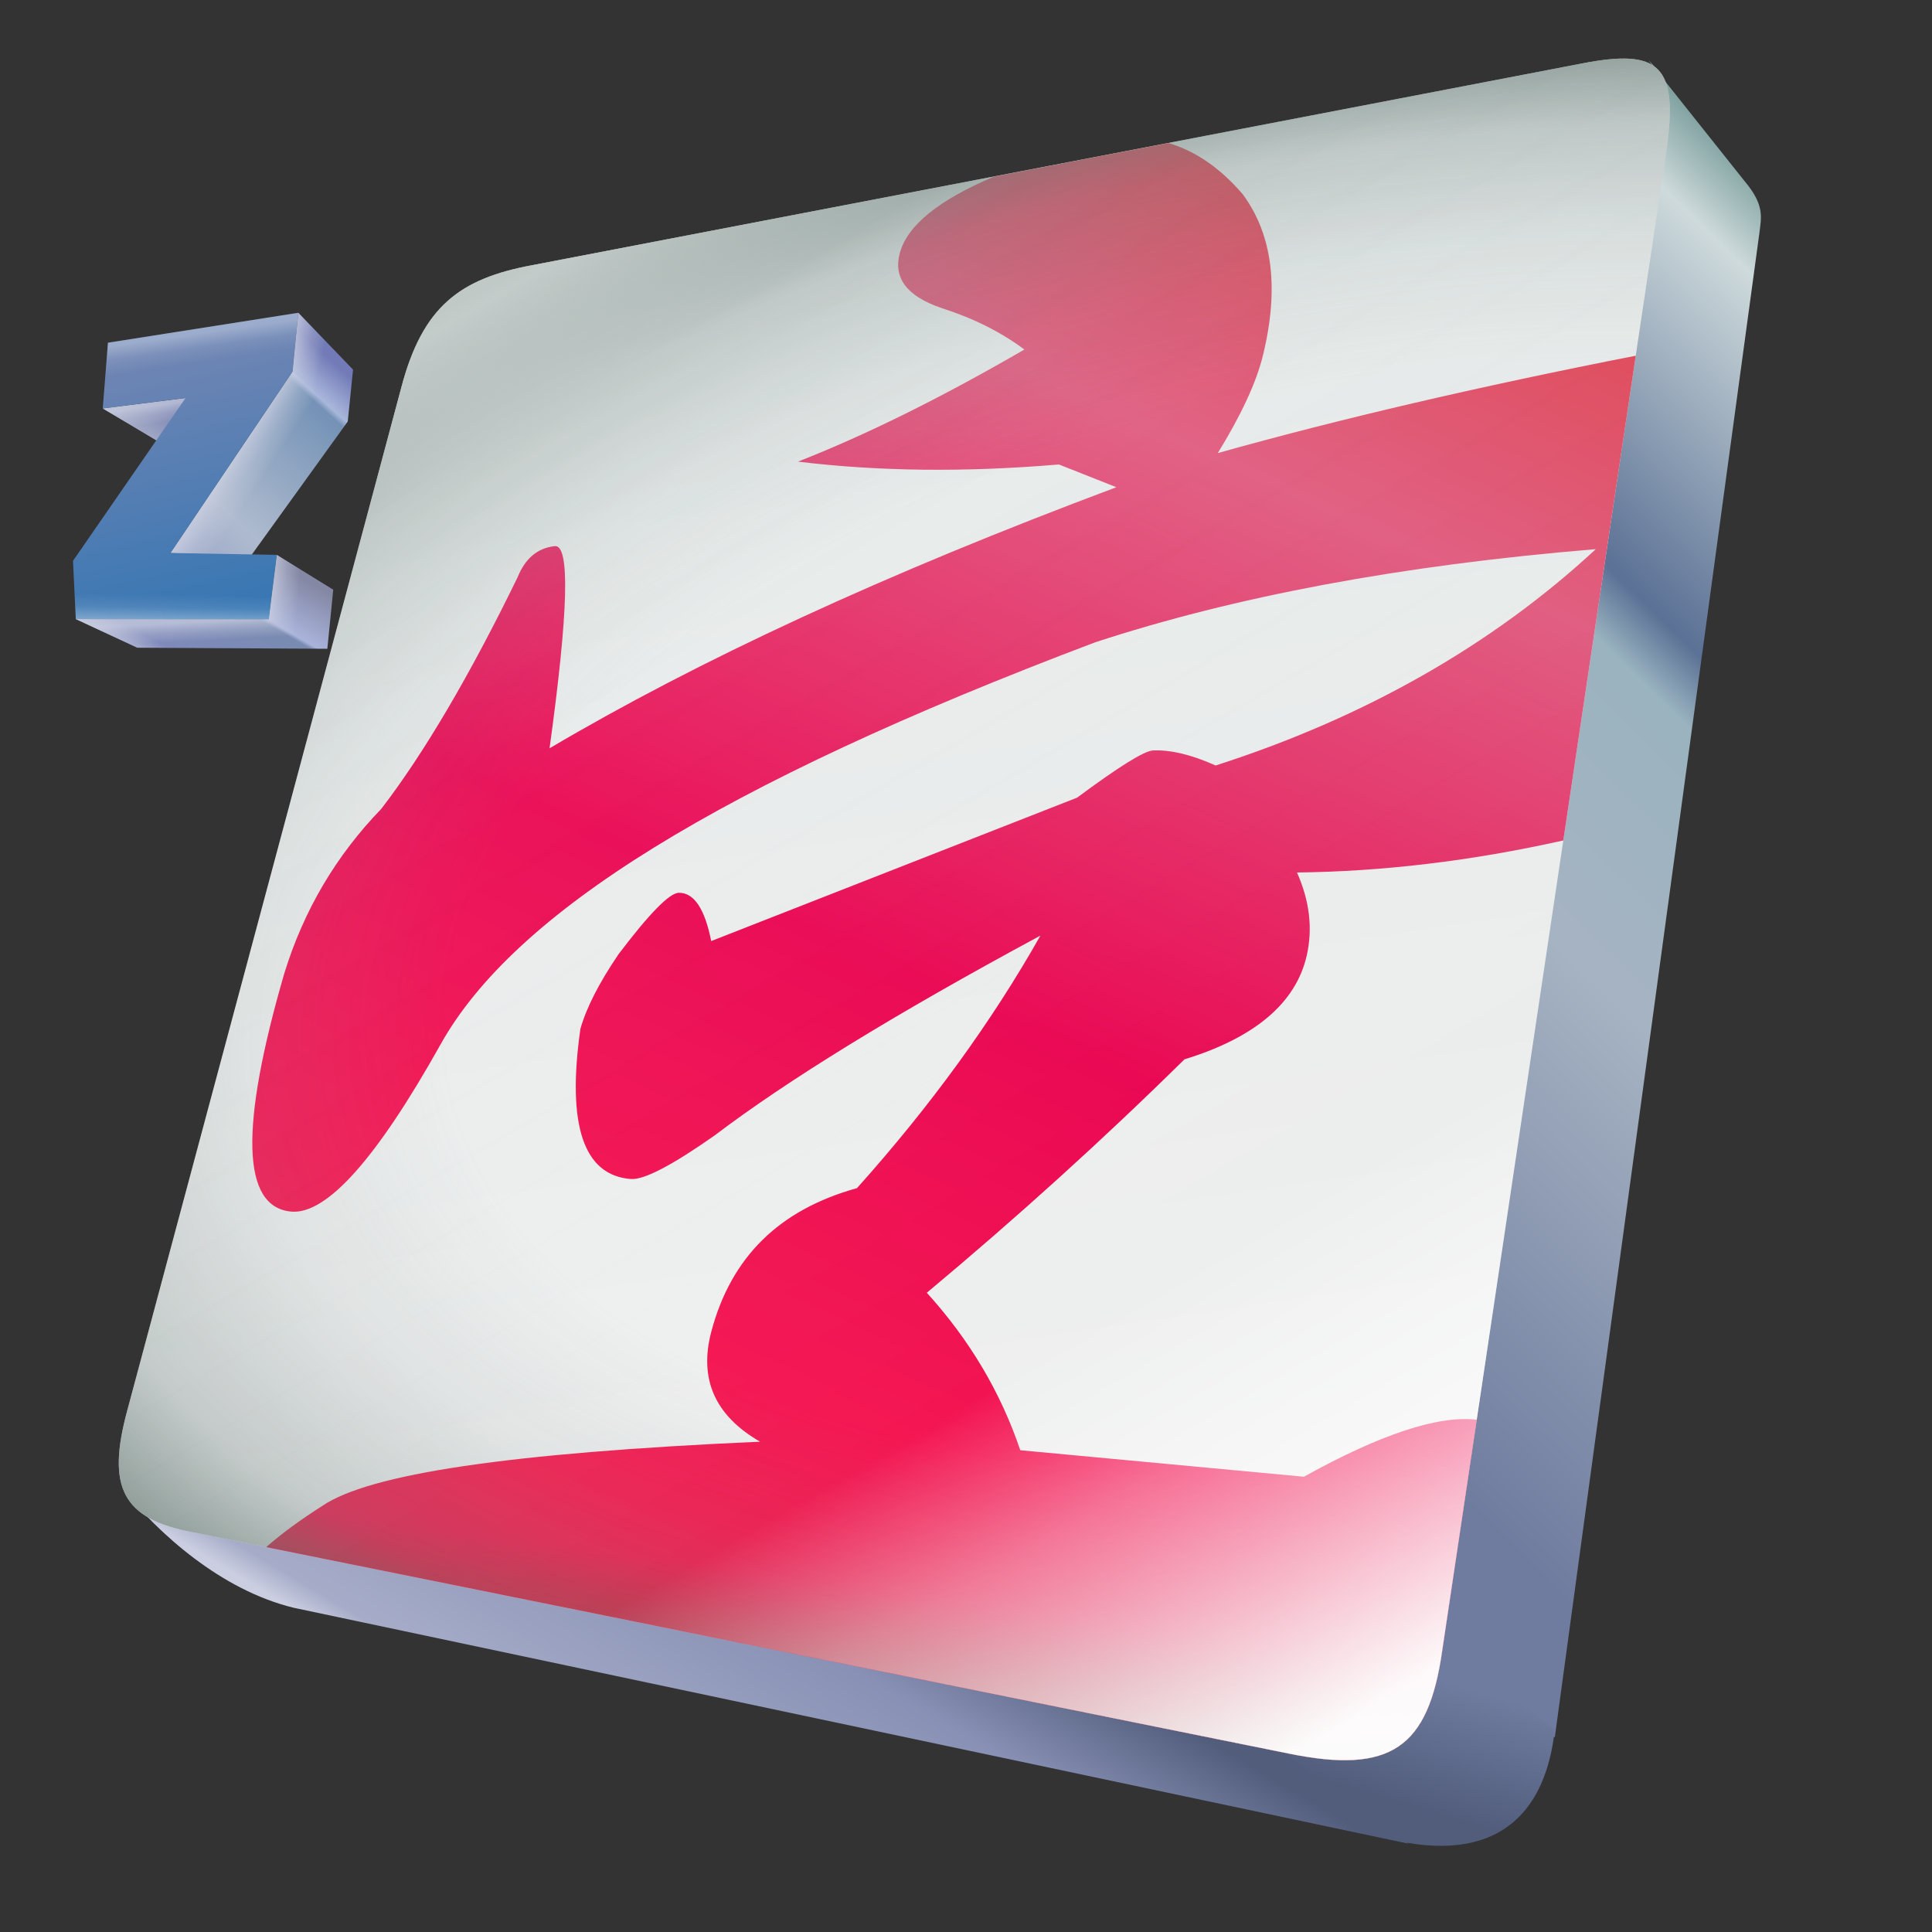 <?xml version="1.0" encoding="UTF-8" standalone="no"?>
<!-- Created with Inkscape (http://www.inkscape.org/) -->

<svg
   xmlns:dc="http://purl.org/dc/elements/1.1/"
   xmlns:cc="http://creativecommons.org/ns#"
   xmlns:rdf="http://www.w3.org/1999/02/22-rdf-syntax-ns#"
   xmlns:svg="http://www.w3.org/2000/svg"
   xmlns="http://www.w3.org/2000/svg"
   xmlns:xlink="http://www.w3.org/1999/xlink"
   xmlns:sodipodi="http://sodipodi.sourceforge.net/DTD/sodipodi-0.dtd"
   xmlns:inkscape="http://www.inkscape.org/namespaces/inkscape"
   width="256"
   height="256"
   viewBox="0 0 67.733 67.733"
   version="1.1"
   id="svg8"
   inkscape:version="0.92.2 (5c3e80d, 2017-08-06)"
   sodipodi:docname="programico2.svg">
  <rect x="0" y="0" width="67.733" height="67.733" fill="#333333" stroke="none"/>
  <sodipodi:namedview
     id="base"
     pagecolor="#ffffff"
     bordercolor="#666666"
     borderopacity="1.0"
     inkscape:pageopacity="0.0"
     inkscape:pageshadow="2"
     inkscape:zoom="0.70000002"
     inkscape:cx="71.878471"
     inkscape:cy="129.46871"
     inkscape:document-units="mm"
     inkscape:current-layer="layer1"
     showgrid="false"
     units="px"
     width="256px"
     inkscape:window-width="1920"
     inkscape:window-height="1177"
     inkscape:window-x="-8"
     inkscape:window-y="-8"
     inkscape:window-maximized="1"
     inkscape:snap-global="false"
     showguides="false" />
  <defs
     id="defs2">
    <linearGradient
       inkscape:collect="always"
       id="linearGradient2470">
      <stop
         id="stop2474"
         offset="0"
         style="stop-color:#e1ecf6;stop-opacity:0" />
      <stop
         style="stop-color:#e1ecf6;stop-opacity:0.111"
         offset="0.517"
         id="stop2478" />
      <stop
         style="stop-color:#e1ecf6;stop-opacity:0.379"
         offset="1"
         id="stop2468" />
    </linearGradient>
    <linearGradient
       id="linearGradient2337"
       inkscape:collect="always">
      <stop
         style="stop-color:#cfd3e2;stop-opacity:0.039"
         offset="0"
         id="stop2331" />
      <stop
         id="stop2333"
         offset="0.464"
         style="stop-color:#c8ccde;stop-opacity:0.322" />
      <stop
         style="stop-color:#ced2e3;stop-opacity:0.698"
         offset="1"
         id="stop2335" />
    </linearGradient>
    <linearGradient
       inkscape:collect="always"
       id="linearGradient2140">
      <stop
         id="stop2134"
         offset="0"
         style="stop-color:#2e344b;stop-opacity:0.04" />
      <stop
         style="stop-color:#262b40;stop-opacity:0.323"
         offset="0.464"
         id="stop2136" />
      <stop
         id="stop2138"
         offset="1"
         style="stop-color:#202438;stop-opacity:0.697" />
    </linearGradient>
    <linearGradient
       inkscape:collect="always"
       id="linearGradient2124">
      <stop
         id="stop2118"
         offset="0"
         style="stop-color:#2e344b;stop-opacity:0.04" />
      <stop
         style="stop-color:#262b40;stop-opacity:0.273"
         offset="0.464"
         id="stop2120" />
      <stop
         id="stop2122"
         offset="1"
         style="stop-color:#202438;stop-opacity:0.682" />
    </linearGradient>
    <linearGradient
       id="linearGradient2036"
       inkscape:collect="always">
      <stop
         style="stop-color:#2e344b;stop-opacity:0.04"
         offset="0"
         id="stop2032" />
      <stop
         id="stop2038"
         offset="0.464"
         style="stop-color:#262b40;stop-opacity:0.49" />
      <stop
         style="stop-color:#202438;stop-opacity:1"
         offset="1"
         id="stop2034" />
    </linearGradient>
    <linearGradient
       id="linearGradient2024"
       inkscape:collect="always">
      <stop
         id="stop2012"
         offset="0"
         style="stop-color:#6f7c9f;stop-opacity:1" />
      <stop
         style="stop-color:#a6b3c2;stop-opacity:1;"
         offset="0.402"
         id="stop2014" />
      <stop
         style="stop-color:#9ab3bf;stop-opacity:1"
         offset="0.616"
         id="stop2016" />
      <stop
         id="stop2018"
         offset="0.667"
         style="stop-color:#5b7195;stop-opacity:1" />
      <stop
         style="stop-color:#cedadb;stop-opacity:1"
         offset="0.935"
         id="stop2020" />
      <stop
         id="stop2022"
         offset="1"
         style="stop-color:#81a2a1;stop-opacity:1" />
    </linearGradient>
    <linearGradient
       inkscape:collect="always"
       id="linearGradient1996">
      <stop
         style="stop-color:#c2c6dc;stop-opacity:1"
         offset="0"
         id="stop1984" />
      <stop
         id="stop1986"
         offset="0.177"
         style="stop-color:#7c87b9;stop-opacity:1" />
      <stop
         style="stop-color:#7688af;stop-opacity:1"
         offset="0.63"
         id="stop1988" />
      <stop
         id="stop1992"
         offset="0.656"
         style="stop-color:#a8b3db;stop-opacity:1" />
      <stop
         style="stop-color:#8185a2;stop-opacity:1"
         offset="1"
         id="stop1994" />
    </linearGradient>
    <linearGradient
       id="linearGradient1970"
       inkscape:collect="always">
      <stop
         style="stop-color:#7386b3;stop-opacity:1"
         offset="0"
         id="stop1966" />
      <stop
         id="stop1968"
         offset="1"
         style="stop-color:#3576b3;stop-opacity:1" />
    </linearGradient>
    <linearGradient
       inkscape:collect="always"
       id="linearGradient1860">
      <stop
         style="stop-color:#b5b9d5;stop-opacity:1"
         offset="0"
         id="stop1848" />
      <stop
         id="stop2010"
         offset="0.22"
         style="stop-color:#a1a8c5;stop-opacity:1" />
      <stop
         id="stop1850"
         offset="1"
         style="stop-color:#6d78ab;stop-opacity:1" />
    </linearGradient>
    <linearGradient
       id="linearGradient1809"
       inkscape:collect="always">
      <stop
         id="stop1801"
         offset="0"
         style="stop-color:#cbcee1;stop-opacity:1" />
      <stop
         style="stop-color:#a6acc8;stop-opacity:1"
         offset="0.248"
         id="stop1803" />
      <stop
         id="stop1805"
         offset="0.451"
         style="stop-color:#8891b5;stop-opacity:1" />
      <stop
         style="stop-color:#627f90;stop-opacity:1"
         offset="0.599"
         id="stop1813" />
      <stop
         style="stop-color:#cedadb;stop-opacity:1"
         offset="0.69"
         id="stop1811" />
      <stop
         id="stop1807"
         offset="1"
         style="stop-color:#81a2a1;stop-opacity:1" />
    </linearGradient>
    <linearGradient
       id="linearGradient1768"
       inkscape:collect="always">
      <stop
         style="stop-color:#9ba7c9;stop-opacity:1"
         offset="0"
         id="stop1758" />
      <stop
         id="stop1762"
         offset="0.26"
         style="stop-color:#adbacd;stop-opacity:1" />
      <stop
         style="stop-color:#7190b4;stop-opacity:1"
         offset="0.829"
         id="stop1770" />
      <stop
         style="stop-color:#a8b6db;stop-opacity:1"
         offset="0.854"
         id="stop1764" />
      <stop
         id="stop1766"
         offset="1"
         style="stop-color:#6e77b5;stop-opacity:1" />
    </linearGradient>
    <linearGradient
       inkscape:collect="always"
       id="linearGradient1616">
      <stop
         style="stop-color:#c6d5de;stop-opacity:1"
         offset="0"
         id="stop1612" />
      <stop
         id="stop1620"
         offset="0.343"
         style="stop-color:#31625b;stop-opacity:0.449" />
      <stop
         style="stop-color:#1c2a27;stop-opacity:0"
         offset="1"
         id="stop1614" />
    </linearGradient>
    <linearGradient
       inkscape:collect="always"
       id="linearGradient1580">
      <stop
         id="stop1570"
         offset="0"
         style="stop-color:#eff2f2;stop-opacity:0" />
      <stop
         style="stop-color:#718686;stop-opacity:0"
         offset="0.607"
         id="stop1582" />
      <stop
         id="stop1584"
         offset="0.736"
         style="stop-color:#677c7a;stop-opacity:0.106" />
      <stop
         style="stop-color:#5d726e;stop-opacity:0.308"
         offset="0.864"
         id="stop1608" />
      <stop
         style="stop-color:#536961;stop-opacity:0.871"
         offset="1"
         id="stop1578" />
    </linearGradient>
    <linearGradient
       id="linearGradient1544"
       inkscape:collect="always">
      <stop
         style="stop-color:#eff2f2;stop-opacity:0.667"
         offset="0"
         id="stop1540" />
      <stop
         id="stop1554"
         offset="0.076"
         style="stop-color:#fbfcfc;stop-opacity:0.096" />
      <stop
         id="stop1546"
         offset="0.72"
         style="stop-color:#ffffff;stop-opacity:0.02" />
      <stop
         style="stop-color:#ffffff;stop-opacity:0.399"
         offset="0.814"
         id="stop1564" />
      <stop
         id="stop1542"
         offset="1"
         style="stop-color:#ffffff;stop-opacity:0.975" />
    </linearGradient>
    <linearGradient
       inkscape:collect="always"
       id="linearGradient888">
      <stop
         id="stop892"
         offset="0"
         style="stop-color:#ad4040;stop-opacity:0.581" />
      <stop
         style="stop-color:#a03b3b;stop-opacity:0"
         offset="1"
         id="stop886" />
    </linearGradient>
    <linearGradient
       inkscape:collect="always"
       id="linearGradient1042">
      <stop
         style="stop-color:#525d7c;stop-opacity:1"
         offset="0"
         id="stop1038" />
      <stop
         style="stop-color:#6f7c9f;stop-opacity:1"
         offset="1"
         id="stop1040" />
    </linearGradient>
    <linearGradient
       inkscape:collect="always"
       id="linearGradient1034">
      <stop
         style="stop-color:#cbcee1;stop-opacity:1"
         offset="0"
         id="stop1030" />
      <stop
         id="stop861"
         offset="0.078"
         style="stop-color:#a6acc8;stop-opacity:1" />
      <stop
         style="stop-color:#8891b5;stop-opacity:1"
         offset="0.665"
         id="stop863" />
      <stop
         style="stop-color:#525d7c;stop-opacity:1"
         offset="1"
         id="stop1032" />
    </linearGradient>
    <linearGradient
       inkscape:collect="always"
       id="linearGradient1018">
      <stop
         style="stop-color:#6f7c9f;stop-opacity:1"
         offset="0"
         id="stop1014" />
      <stop
         id="stop1650"
         offset="0.402"
         style="stop-color:#a6b3c2;stop-opacity:1;" />
      <stop
         id="stop1646"
         offset="0.616"
         style="stop-color:#dcecec;stop-opacity:1" />
      <stop
         style="stop-color:#7489aa;stop-opacity:1"
         offset="0.667"
         id="stop1648" />
      <stop
         id="stop859"
         offset="0.935"
         style="stop-color:#cedadb;stop-opacity:1" />
      <stop
         style="stop-color:#81a2a1;stop-opacity:1"
         offset="1"
         id="stop1016" />
    </linearGradient>
    <linearGradient
       inkscape:collect="always"
       id="linearGradient1006">
      <stop
         id="stop1046"
         offset="0"
         style="stop-color:#fa1c4f;stop-opacity:1" />
      <stop
         style="stop-color:#e9004e;stop-opacity:1;"
         offset="0.425"
         id="stop1012" />
      <stop
         id="stop1050"
         offset="0.809"
         style="stop-color:#df577c;stop-opacity:1" />
      <stop
         style="stop-color:#dd4150;stop-opacity:1"
         offset="1"
         id="stop1004" />
    </linearGradient>
    <linearGradient
       inkscape:collect="always"
       id="linearGradient970">
      <stop
         id="stop877"
         offset="0"
         style="stop-color:#e3e8e7;stop-opacity:1" />
      <stop
         style="stop-color:#f0f0f0;stop-opacity:1"
         offset="1"
         id="stop968" />
    </linearGradient>
    <linearGradient
       inkscape:collect="always"
       xlink:href="#linearGradient970"
       id="linearGradient972"
       x1="27.118"
       y1="237.528"
       x2="34.566"
       y2="287.64"
       gradientUnits="userSpaceOnUse"
       gradientTransform="matrix(0.959,0,0,0.959,0.196,9.956)" />
    <linearGradient
       inkscape:collect="always"
       xlink:href="#linearGradient1006"
       id="linearGradient1008"
       x1="23.767"
       y1="286.594"
       x2="47.567"
       y2="235.01"
       gradientUnits="userSpaceOnUse"
       gradientTransform="matrix(0.959,0,0,0.959,0.196,9.956)" />
    <linearGradient
       inkscape:collect="always"
       xlink:href="#linearGradient2024"
       id="linearGradient1020"
       x1="59.882"
       y1="289.969"
       x2="89.341"
       y2="259.785"
       gradientUnits="userSpaceOnUse"
       gradientTransform="matrix(0.959,0,0,0.959,0.196,9.956)" />
    <linearGradient
       inkscape:collect="always"
       xlink:href="#linearGradient1034"
       id="linearGradient1036"
       x1="41.481"
       y1="305.99"
       x2="48.162"
       y2="294.792"
       gradientUnits="userSpaceOnUse"
       gradientTransform="matrix(0.959,0,0,0.959,0.196,9.956)" />
    <linearGradient
       inkscape:collect="always"
       xlink:href="#linearGradient1042"
       id="linearGradient1044"
       x1="54.219"
       y1="295.57"
       x2="55.582"
       y2="291.027"
       gradientUnits="userSpaceOnUse"
       gradientTransform="matrix(0.959,0,0,0.959,0.196,9.956)" />
    <linearGradient
       inkscape:collect="always"
       xlink:href="#linearGradient888"
       id="linearGradient890"
       x1="143.58"
       y1="233.322"
       x2="145.419"
       y2="220.314"
       gradientUnits="userSpaceOnUse"
       gradientTransform="matrix(0.254,0,0,0.254,0.83,230.085)" />
    <linearGradient
       inkscape:collect="always"
       xlink:href="#linearGradient1544"
       id="linearGradient1538"
       gradientUnits="userSpaceOnUse"
       gradientTransform="matrix(0.959,0,0,0.959,0.196,9.956)"
       x1="17.581"
       y1="239.698"
       x2="48.178"
       y2="292.109" />
    <radialGradient
       inkscape:collect="always"
       xlink:href="#linearGradient1580"
       id="radialGradient1588"
       cx="23.789"
       cy="273.508"
       fx="23.789"
       fy="273.508"
       r="27.188"
       gradientTransform="matrix(2.057,-0.331,0.183,1.135,-49.222,-41.159)"
       gradientUnits="userSpaceOnUse" />
    <linearGradient
       inkscape:collect="always"
       xlink:href="#linearGradient1018"
       id="linearGradient1020-4"
       x1="59.882"
       y1="289.969"
       x2="89.341"
       y2="259.785"
       gradientUnits="userSpaceOnUse"
       gradientTransform="matrix(3.624,0,0,3.624,-190.333,-837.956)" />
    <linearGradient
       inkscape:collect="always"
       xlink:href="#linearGradient1768"
       id="linearGradient1754"
       gradientUnits="userSpaceOnUse"
       gradientTransform="matrix(0.752,0,0,0.752,2.823,60.22)"
       x1="9.34"
       y1="254.925"
       x2="17.017"
       y2="246.337" />
    <linearGradient
       inkscape:collect="always"
       xlink:href="#linearGradient1034"
       id="linearGradient1036-9"
       x1="41.481"
       y1="305.99"
       x2="48.162"
       y2="294.792"
       gradientUnits="userSpaceOnUse"
       gradientTransform="matrix(3.624,0,0,3.624,-15.748,-1027.183)" />
    <linearGradient
       inkscape:collect="always"
       xlink:href="#linearGradient1996"
       id="linearGradient1799"
       gradientUnits="userSpaceOnUse"
       gradientTransform="matrix(0.752,0,0,0.752,2.823,60.22)"
       x1="10.196"
       y1="260.003"
       x2="13.811"
       y2="253.752" />
    <linearGradient
       inkscape:collect="always"
       xlink:href="#linearGradient1809"
       id="linearGradient1799-4"
       gradientUnits="userSpaceOnUse"
       gradientTransform="matrix(3.624,0,0,3.624,0.793,-909.074)"
       x1="10.196"
       y1="260.003"
       x2="13.811"
       y2="253.752" />
    <linearGradient
       inkscape:collect="always"
       xlink:href="#linearGradient1860"
       id="linearGradient1846"
       gradientUnits="userSpaceOnUse"
       gradientTransform="matrix(0.752,0,0,0.752,2.823,60.22)"
       x1="5.959"
       y1="247.833"
       x2="7.5"
       y2="245.54" />
    <linearGradient
       inkscape:collect="always"
       xlink:href="#linearGradient970"
       id="linearGradient972-4"
       x1="27.118"
       y1="237.528"
       x2="34.566"
       y2="287.64"
       gradientUnits="userSpaceOnUse"
       gradientTransform="matrix(3.624,0,0,3.624,-15.002,-836.646)" />
    <linearGradient
       inkscape:collect="always"
       xlink:href="#linearGradient1970"
       id="linearGradient1885"
       gradientUnits="userSpaceOnUse"
       gradientTransform="matrix(0.752,0,0,0.752,2.823,60.22)"
       x1="4.055"
       y1="240.385"
       x2="7.113"
       y2="253.917" />
    <linearGradient
       inkscape:collect="always"
       xlink:href="#linearGradient1544"
       id="linearGradient1538-2"
       gradientUnits="userSpaceOnUse"
       gradientTransform="matrix(3.624,0,0,3.624,-12.612,-834.275)"
       x1="17.581"
       y1="239.698"
       x2="46.645"
       y2="288.346" />
    <linearGradient
       inkscape:collect="always"
       xlink:href="#linearGradient1616"
       id="linearGradient1618-4"
       x1="54.905"
       y1="277.771"
       x2="32.422"
       y2="254.851"
       gradientUnits="userSpaceOnUse"
       gradientTransform="matrix(3.78,0,0,3.78,-15.373,-875.441)" />
    <radialGradient
       inkscape:collect="always"
       xlink:href="#linearGradient1580"
       id="radialGradient1588-1"
       cx="23.812"
       cy="273.764"
       fx="23.812"
       fy="273.764"
       r="27.188"
       gradientTransform="matrix(7.775,-1.252,0.691,4.289,-201.778,-1029.838)"
       gradientUnits="userSpaceOnUse" />
    <linearGradient
       inkscape:collect="always"
       xlink:href="#linearGradient2036"
       id="linearGradient2028-8"
       gradientUnits="userSpaceOnUse"
       gradientTransform="matrix(3.624,0,0,3.624,-3.761,-882.546)"
       x1="3.587"
       y1="244.483"
       x2="3.483"
       y2="243.732" />
    <linearGradient
       inkscape:collect="always"
       xlink:href="#linearGradient2124"
       id="linearGradient2028-6"
       gradientUnits="userSpaceOnUse"
       gradientTransform="matrix(3.624,0,0,3.624,-3.761,-882.546)"
       x1="3.587"
       y1="244.483"
       x2="3.483"
       y2="243.732" />
    <linearGradient
       inkscape:collect="always"
       xlink:href="#linearGradient2140"
       id="linearGradient2094-7"
       gradientUnits="userSpaceOnUse"
       gradientTransform="matrix(3.624,0,0,3.624,0.793,-919.923)"
       x1="5.376"
       y1="254.913"
       x2="5.365"
       y2="253.766" />
    <linearGradient
       inkscape:collect="always"
       xlink:href="#linearGradient2337"
       id="linearGradient2329"
       gradientUnits="userSpaceOnUse"
       gradientTransform="matrix(0.752,0,0,0.752,2.823,60.22)"
       x1="10.114"
       y1="253.031"
       x2="8.883"
       y2="252.93" />
    <linearGradient
       inkscape:collect="always"
       xlink:href="#linearGradient2337"
       id="linearGradient2329-9"
       gradientUnits="userSpaceOnUse"
       gradientTransform="matrix(3.624,0,0,3.624,-31.832,-909.074)"
       x1="10.114"
       y1="253.031"
       x2="8.883"
       y2="252.93" />
    <linearGradient
       inkscape:collect="always"
       xlink:href="#linearGradient2337"
       id="linearGradient2378"
       gradientUnits="userSpaceOnUse"
       gradientTransform="matrix(0.752,0,0,0.752,2.823,60.22)"
       x1="11.264"
       y1="241.465"
       x2="9.894"
       y2="241.154" />
    <linearGradient
       inkscape:collect="always"
       xlink:href="#linearGradient2337"
       id="linearGradient2390"
       gradientUnits="userSpaceOnUse"
       gradientTransform="matrix(0.752,0,0,0.752,2.823,60.22)"
       x1="8.163"
       y1="247.562"
       x2="6.898"
       y2="246.728" />
    <linearGradient
       inkscape:collect="always"
       xlink:href="#linearGradient2337"
       id="linearGradient2402"
       gradientUnits="userSpaceOnUse"
       gradientTransform="matrix(0.752,0,0,0.752,2.823,60.22)"
       x1="3.46"
       y1="244.566"
       x2="3.344"
       y2="243.732" />
    <linearGradient
       inkscape:collect="always"
       xlink:href="#linearGradient2337"
       id="linearGradient2414"
       gradientUnits="userSpaceOnUse"
       gradientTransform="matrix(0.752,0,0,0.752,2.823,60.22)"
       x1="4.958"
       y1="254.704"
       x2="4.912"
       y2="253.835" />
    <linearGradient
       inkscape:collect="always"
       xlink:href="#linearGradient2470"
       id="linearGradient2464"
       gradientUnits="userSpaceOnUse"
       gradientTransform="matrix(0.752,0,0,0.752,2.823,60.22)"
       x1="2.855"
       y1="252.494"
       x2="2.838"
       y2="253.665" />
    <linearGradient
       inkscape:collect="always"
       xlink:href="#linearGradient2470"
       id="linearGradient2482"
       gradientUnits="userSpaceOnUse"
       gradientTransform="matrix(0.752,0,0,0.752,2.823,60.22)"
       x1="4.145"
       y1="241.914"
       x2="3.95"
       y2="240.551" />
  </defs>
  <g
     transform="translate(0,-229.267)"
     id="layer1"
     inkscape:groupmode="layer"
     inkscape:label="Layer 1">
    <path
       style="fill:url(#linearGradient1020);fill-opacity:1;stroke:none;stroke-width:0.254px;stroke-linecap:butt;stroke-linejoin:miter;stroke-opacity:1"
       d="m 57.805,231.398 3.362,4.225 c 0.721,0.852 0.571,1.294 0.517,1.796 l -7.175,52.756 -4.238,-3.227 7.783,-51.971 c 0.129,-1.249 0.493,-3.013 -0.249,-3.579 z"
       id="path114"
       inkscape:connector-curvature="0"
       sodipodi:nodetypes="ccccccc" />
    <path
       style="fill:url(#linearGradient1036);fill-opacity:1;stroke:none;stroke-width:0.254px;stroke-linecap:butt;stroke-linejoin:miter;stroke-opacity:1"
       d="m 4.296,281.465 c 0.482,0.583 0.833,0.996 1.528,1.068 l 39.116,7.944 4.428,3.424 -39.074,-8.269 c -2.565,-0.624 -4.739,-2.615 -5.997,-4.166 z"
       id="path116"
       inkscape:connector-curvature="0"
       sodipodi:nodetypes="cccccc" />
    <path
       id="path141"
       style="fill:url(#linearGradient1044);fill-opacity:1;stroke:none;stroke-width:0.254px;stroke-linecap:butt;stroke-linejoin:miter;stroke-opacity:1"
       d="m 49.033,293.816 c 3.601,0.74 5.173,-1.111 5.475,-3.908 l -4.238,-3.227 c -0.484,3.341 -2.064,4.451 -5.666,3.711 z"
       inkscape:connector-curvature="0"
       sodipodi:nodetypes="ccccc" />
    <path
       style="opacity:1;vector-effect:none;fill:url(#linearGradient1799);fill-opacity:1;stroke:none;stroke-width:0.199px;stroke-linecap:butt;stroke-linejoin:miter;stroke-miterlimit:4;stroke-dasharray:none;stroke-dashoffset:0;stroke-opacity:1"
       d="m 9.705,248.721 1.978,1.22 -0.207,2.071 -6.665,-0.037 -2.153,-1.004 6.765,0.005 z"
       id="path1717"
       inkscape:connector-curvature="0"
       sodipodi:nodetypes="ccccccc" />
    <path
       style="opacity:1;vector-effect:none;fill:url(#linearGradient1754);fill-opacity:1;stroke:none;stroke-width:0.199px;stroke-linecap:butt;stroke-linejoin:miter;stroke-miterlimit:4;stroke-dasharray:none;stroke-dashoffset:0;stroke-opacity:1"
       d="m 10.459,240.234 1.918,1.991 -0.185,1.818 -3.398,4.713 -2.819,-0.101 4.282,-6.362 z"
       id="path1715"
       inkscape:connector-curvature="0"
       sodipodi:nodetypes="ccccccc" />
    <path
       style="opacity:1;vector-effect:none;fill:url(#linearGradient1846);fill-opacity:1;stroke:none;stroke-width:0.199px;stroke-linecap:butt;stroke-linejoin:miter;stroke-miterlimit:4;stroke-dasharray:none;stroke-dashoffset:0;stroke-opacity:1"
       d="m 3.603,243.587 2.904,-0.367 2.029,1.277 -2.851,0.333 z"
       id="path1719"
       inkscape:connector-curvature="0"
       sodipodi:nodetypes="ccccc" />
    <path
       sodipodi:nodetypes="ccccc"
       inkscape:connector-curvature="0"
       id="path2096"
       d="m 12.192,244.043 -3.398,4.713 -2.819,-0.101 4.282,-6.362 z"
       style="opacity:1;vector-effect:none;fill:url(#linearGradient2390);fill-opacity:1;stroke:none;stroke-width:0.199px;stroke-linecap:butt;stroke-linejoin:miter;stroke-miterlimit:4;stroke-dasharray:none;stroke-dashoffset:0;stroke-opacity:1" />
    <path
       sodipodi:nodetypes="ccccc"
       inkscape:connector-curvature="0"
       id="path2026"
       d="m 3.603,243.587 2.904,-0.367 2.029,1.277 -2.851,0.333 z"
       style="opacity:1;vector-effect:none;fill:url(#linearGradient2402);fill-opacity:1;stroke:none;stroke-width:0.199px;stroke-linecap:butt;stroke-linejoin:miter;stroke-miterlimit:4;stroke-dasharray:none;stroke-dashoffset:0;stroke-opacity:1" />
    <path
       sodipodi:nodetypes="ccccccccccc"
       inkscape:connector-curvature="0"
       id="path1708"
       style="font-style:normal;font-variant:normal;font-weight:normal;font-stretch:normal;font-size:19.756px;line-height:1.25;font-family:'Berlin Sans FB Demi';-inkscape-font-specification:'Berlin Sans FB Demi';letter-spacing:0px;word-spacing:0px;opacity:1;vector-effect:none;fill:url(#linearGradient1885);fill-opacity:1;stroke:none;stroke-width:0.199px;stroke-linecap:butt;stroke-linejoin:miter;stroke-miterlimit:4;stroke-dasharray:none;stroke-dashoffset:0;stroke-opacity:1"
       d="m 2.658,250.97 -0.099,-2.04 3.947,-5.711 -2.904,0.367 0.183,-2.304 6.673,-1.049 -0.201,2.059 -4.282,6.362 3.729,0.066 -0.282,2.254 z" />
    <path
       sodipodi:nodetypes="ccccc"
       inkscape:connector-curvature="0"
       id="path2040"
       d="m 11.476,252.012 -6.665,-0.037 -2.153,-1.004 6.765,0.005 z"
       style="opacity:1;vector-effect:none;fill:url(#linearGradient2414);fill-opacity:1;stroke:none;stroke-width:0.199px;stroke-linecap:butt;stroke-linejoin:miter;stroke-miterlimit:4;stroke-dasharray:none;stroke-dashoffset:0;stroke-opacity:1" />
    <path
       sodipodi:nodetypes="ccccc"
       inkscape:connector-curvature="0"
       id="path2142"
       d="m 9.705,248.721 1.978,1.22 -0.207,2.071 -2.053,-1.036 z"
       style="opacity:1;vector-effect:none;fill:url(#linearGradient2329);fill-opacity:1;stroke:none;stroke-width:0.199px;stroke-linecap:butt;stroke-linejoin:miter;stroke-miterlimit:4;stroke-dasharray:none;stroke-dashoffset:0;stroke-opacity:1" />
    <path
       sodipodi:nodetypes="ccccc"
       inkscape:connector-curvature="0"
       id="path2144"
       d="m 10.459,240.234 1.918,1.991 -0.185,1.818 -1.935,-1.75 z"
       style="opacity:1;vector-effect:none;fill:url(#linearGradient2378);fill-opacity:1;stroke:none;stroke-width:0.199px;stroke-linecap:butt;stroke-linejoin:miter;stroke-miterlimit:4;stroke-dasharray:none;stroke-dashoffset:0;stroke-opacity:1" />
    <path
       id="path145"
       style="fill:url(#linearGradient972);fill-opacity:1;stroke:none;stroke-width:0.254px;stroke-linecap:butt;stroke-linejoin:miter;stroke-opacity:1"
       d="m 45.173,290.743 c 3.601,0.74 4.898,-0.22 5.382,-3.561 l 7.865,-52.627 c 0.443,-3.017 -0.27,-3.581 -2.934,-3.068 l -36.811,7.074 c -2.572,0.473 -3.858,1.466 -4.603,4.282 l -9.615,35.889 c -0.717,2.662 -0.179,3.791 2.301,4.252 z"
       inkscape:connector-curvature="0"
       sodipodi:nodetypes="ccccccccc" />
    <path
       style="font-style:normal;font-variant:normal;font-weight:normal;font-stretch:normal;font-size:108.367px;line-height:1.25;font-family:EPSONThickCursive;-inkscape-font-specification:EPSONThickCursive;letter-spacing:0px;word-spacing:0px;fill:url(#linearGradient1008);fill-opacity:1;stroke:none;stroke-width:0.541"
       d="m 40.97,234.282 -6.132,1.18 v 4.9e-4 c -1.935,0.822 -3.023,1.704 -3.289,2.666 -0.243,0.878 0.237,1.522 1.461,1.939 1.107,0.353 2.077,0.837 2.903,1.453 -2.928,1.698 -5.57,3.002 -7.938,3.931 2.795,0.339 5.84,0.38 9.148,0.099 l 2.015,0.798 c -8.165,3.057 -14.671,6.081 -19.872,9.153 0.667,-4.826 0.721,-7.147 0.183,-7.088 -0.604,0.066 -1.037,0.43 -1.304,1.094 -1.684,3.455 -3.28,6.167 -4.775,8.113 -1.593,1.649 -2.721,3.561 -3.402,5.769 h -4.95e-4 c -1.56,5.374 -1.504,8.191 0.236,8.354 1.238,0.116 2.992,-1.837 5.243,-5.863 2.564,-4.588 9.715,-9.098 22.957,-14.098 4.866,-1.592 10.638,-2.692 17.543,-3.263 -3.665,3.396 -8.166,5.929 -13.328,7.584 -0.847,-0.379 -1.577,-0.553 -2.195,-0.527 -0.307,0.013 -1.198,0.568 -2.662,1.655 l -12.828,5.028 c -0.225,-1.136 -0.604,-1.697 -1.134,-1.693 -0.324,0.002 -1.029,0.721 -2.112,2.15 -0.682,1.003 -1.128,1.876 -1.34,2.622 -0.477,3.365 0.1,5.137 1.772,5.263 0.457,0.034 1.43,-0.471 2.933,-1.526 2.566,-1.947 6.322,-4.258 11.422,-7.007 -1.703,3.016 -3.855,5.977 -6.43,8.853 -2.73,0.758 -4.406,2.414 -5.102,5.01 -0.447,1.667 0.107,2.956 1.703,3.879 -8.85,0.393 -13.7,1.135 -15.341,2.247 -0.761,0.483 -1.416,0.965 -1.972,1.449 l 21.47,4.337 14.618,2.948 c 3.389,0.639 4.646,-0.337 5.125,-3.554 l 1.225,-8.197 c -9.59e-4,-1.5e-4 -0.003,-2.4e-4 -0.004,-4.9e-4 -1.357,-0.157 -3.385,0.518 -6.053,1.999 l -9.944,-0.929 c -0.689,-2.041 -1.79,-3.883 -3.277,-5.521 3.177,-2.652 6.194,-5.384 9.032,-8.183 2.457,-0.752 3.903,-1.969 4.285,-3.627 0.219,-0.951 0.104,-1.928 -0.339,-2.924 3.005,-0.033 6.119,-0.403 9.336,-1.123 l 2.54,-16.994 c -5.568,1.091 -10.419,2.226 -14.652,3.413 0.824,-1.34 1.352,-2.482 1.582,-3.422 0.578,-2.358 0.333,-4.245 -0.707,-5.65 -0.789,-0.922 -1.656,-1.516 -2.599,-1.795 z"
       id="path156"
       inkscape:connector-curvature="0" />
    <path
       style="fill:url(#linearGradient890);fill-opacity:1;stroke:none;stroke-width:0.254px;stroke-linecap:butt;stroke-linejoin:miter;stroke-opacity:1"
       d="m 12.704,281.428 c -0.599,0.194 -1.067,0.403 -1.398,0.627 -0.761,0.483 -1.416,0.965 -1.972,1.449 l 21.47,4.337 14.618,2.948 c 3.389,0.639 4.646,-0.337 5.125,-3.554 l 0.229,-1.532 c -10.212,-1.16 -26.927,-3.051 -38.071,-4.276 z"
       id="path879"
       inkscape:connector-curvature="0" />
    <path
       id="path1566"
       style="fill:url(#radialGradient1588);fill-opacity:1;stroke:none;stroke-width:0.254px;stroke-linecap:butt;stroke-linejoin:miter;stroke-opacity:1"
       d="m 45.173,290.743 c 3.601,0.74 4.898,-0.22 5.382,-3.561 l 7.865,-52.627 c 0.443,-3.017 -0.27,-3.581 -2.934,-3.068 l -36.811,7.074 c -2.572,0.473 -3.858,1.466 -4.603,4.282 l -9.615,35.889 c -0.717,2.662 -0.179,3.791 2.301,4.252 z"
       inkscape:connector-curvature="0"
       sodipodi:nodetypes="ccccccccc" />
    <path
       sodipodi:nodetypes="ccccccccc"
       inkscape:connector-curvature="0"
       d="m 45.173,290.743 c 3.601,0.74 4.898,-0.22 5.382,-3.561 l 7.865,-52.627 c 0.443,-3.017 -0.27,-3.581 -2.934,-3.068 l -36.811,7.074 c -2.572,0.473 -3.858,1.466 -4.603,4.282 l -9.615,35.889 c -0.717,2.662 -0.179,3.791 2.301,4.252 z"
       style="fill:url(#linearGradient1538);fill-opacity:1;stroke:none;stroke-width:1.254;stroke-linecap:butt;stroke-linejoin:miter;stroke-miterlimit:4;stroke-dasharray:none;stroke-opacity:1"
       id="path1536" />
    <path
       d="m 2.658,250.97 -0.099,-2.04 3.947,-5.711 -2.904,0.367 0.183,-2.304 6.673,-1.049 -0.201,2.059 -4.282,6.362 3.729,0.066 -0.282,2.254 z"
       style="font-style:normal;font-variant:normal;font-weight:normal;font-stretch:normal;font-size:19.756px;line-height:1.25;font-family:'Berlin Sans FB Demi';-inkscape-font-specification:'Berlin Sans FB Demi';letter-spacing:0px;word-spacing:0px;opacity:1;vector-effect:none;fill:url(#linearGradient2464);fill-opacity:1;stroke:none;stroke-width:0.199px;stroke-linecap:butt;stroke-linejoin:miter;stroke-miterlimit:4;stroke-dasharray:none;stroke-dashoffset:0;stroke-opacity:1"
       id="path2462"
       inkscape:connector-curvature="0"
       sodipodi:nodetypes="ccccccccccc" />
    <path
       sodipodi:nodetypes="ccccccccccc"
       inkscape:connector-curvature="0"
       id="path2480"
       style="font-style:normal;font-variant:normal;font-weight:normal;font-stretch:normal;font-size:19.756px;line-height:1.25;font-family:'Berlin Sans FB Demi';-inkscape-font-specification:'Berlin Sans FB Demi';letter-spacing:0px;word-spacing:0px;opacity:1;vector-effect:none;fill:url(#linearGradient2482);fill-opacity:1;stroke:none;stroke-width:0.199px;stroke-linecap:butt;stroke-linejoin:miter;stroke-miterlimit:4;stroke-dasharray:none;stroke-dashoffset:0;stroke-opacity:1"
       d="m 2.658,250.97 -0.099,-2.04 3.947,-5.711 -2.904,0.367 0.183,-2.304 6.673,-1.049 -0.201,2.059 -4.282,6.362 3.729,0.066 -0.282,2.254 z" />
  </g>
</svg>
